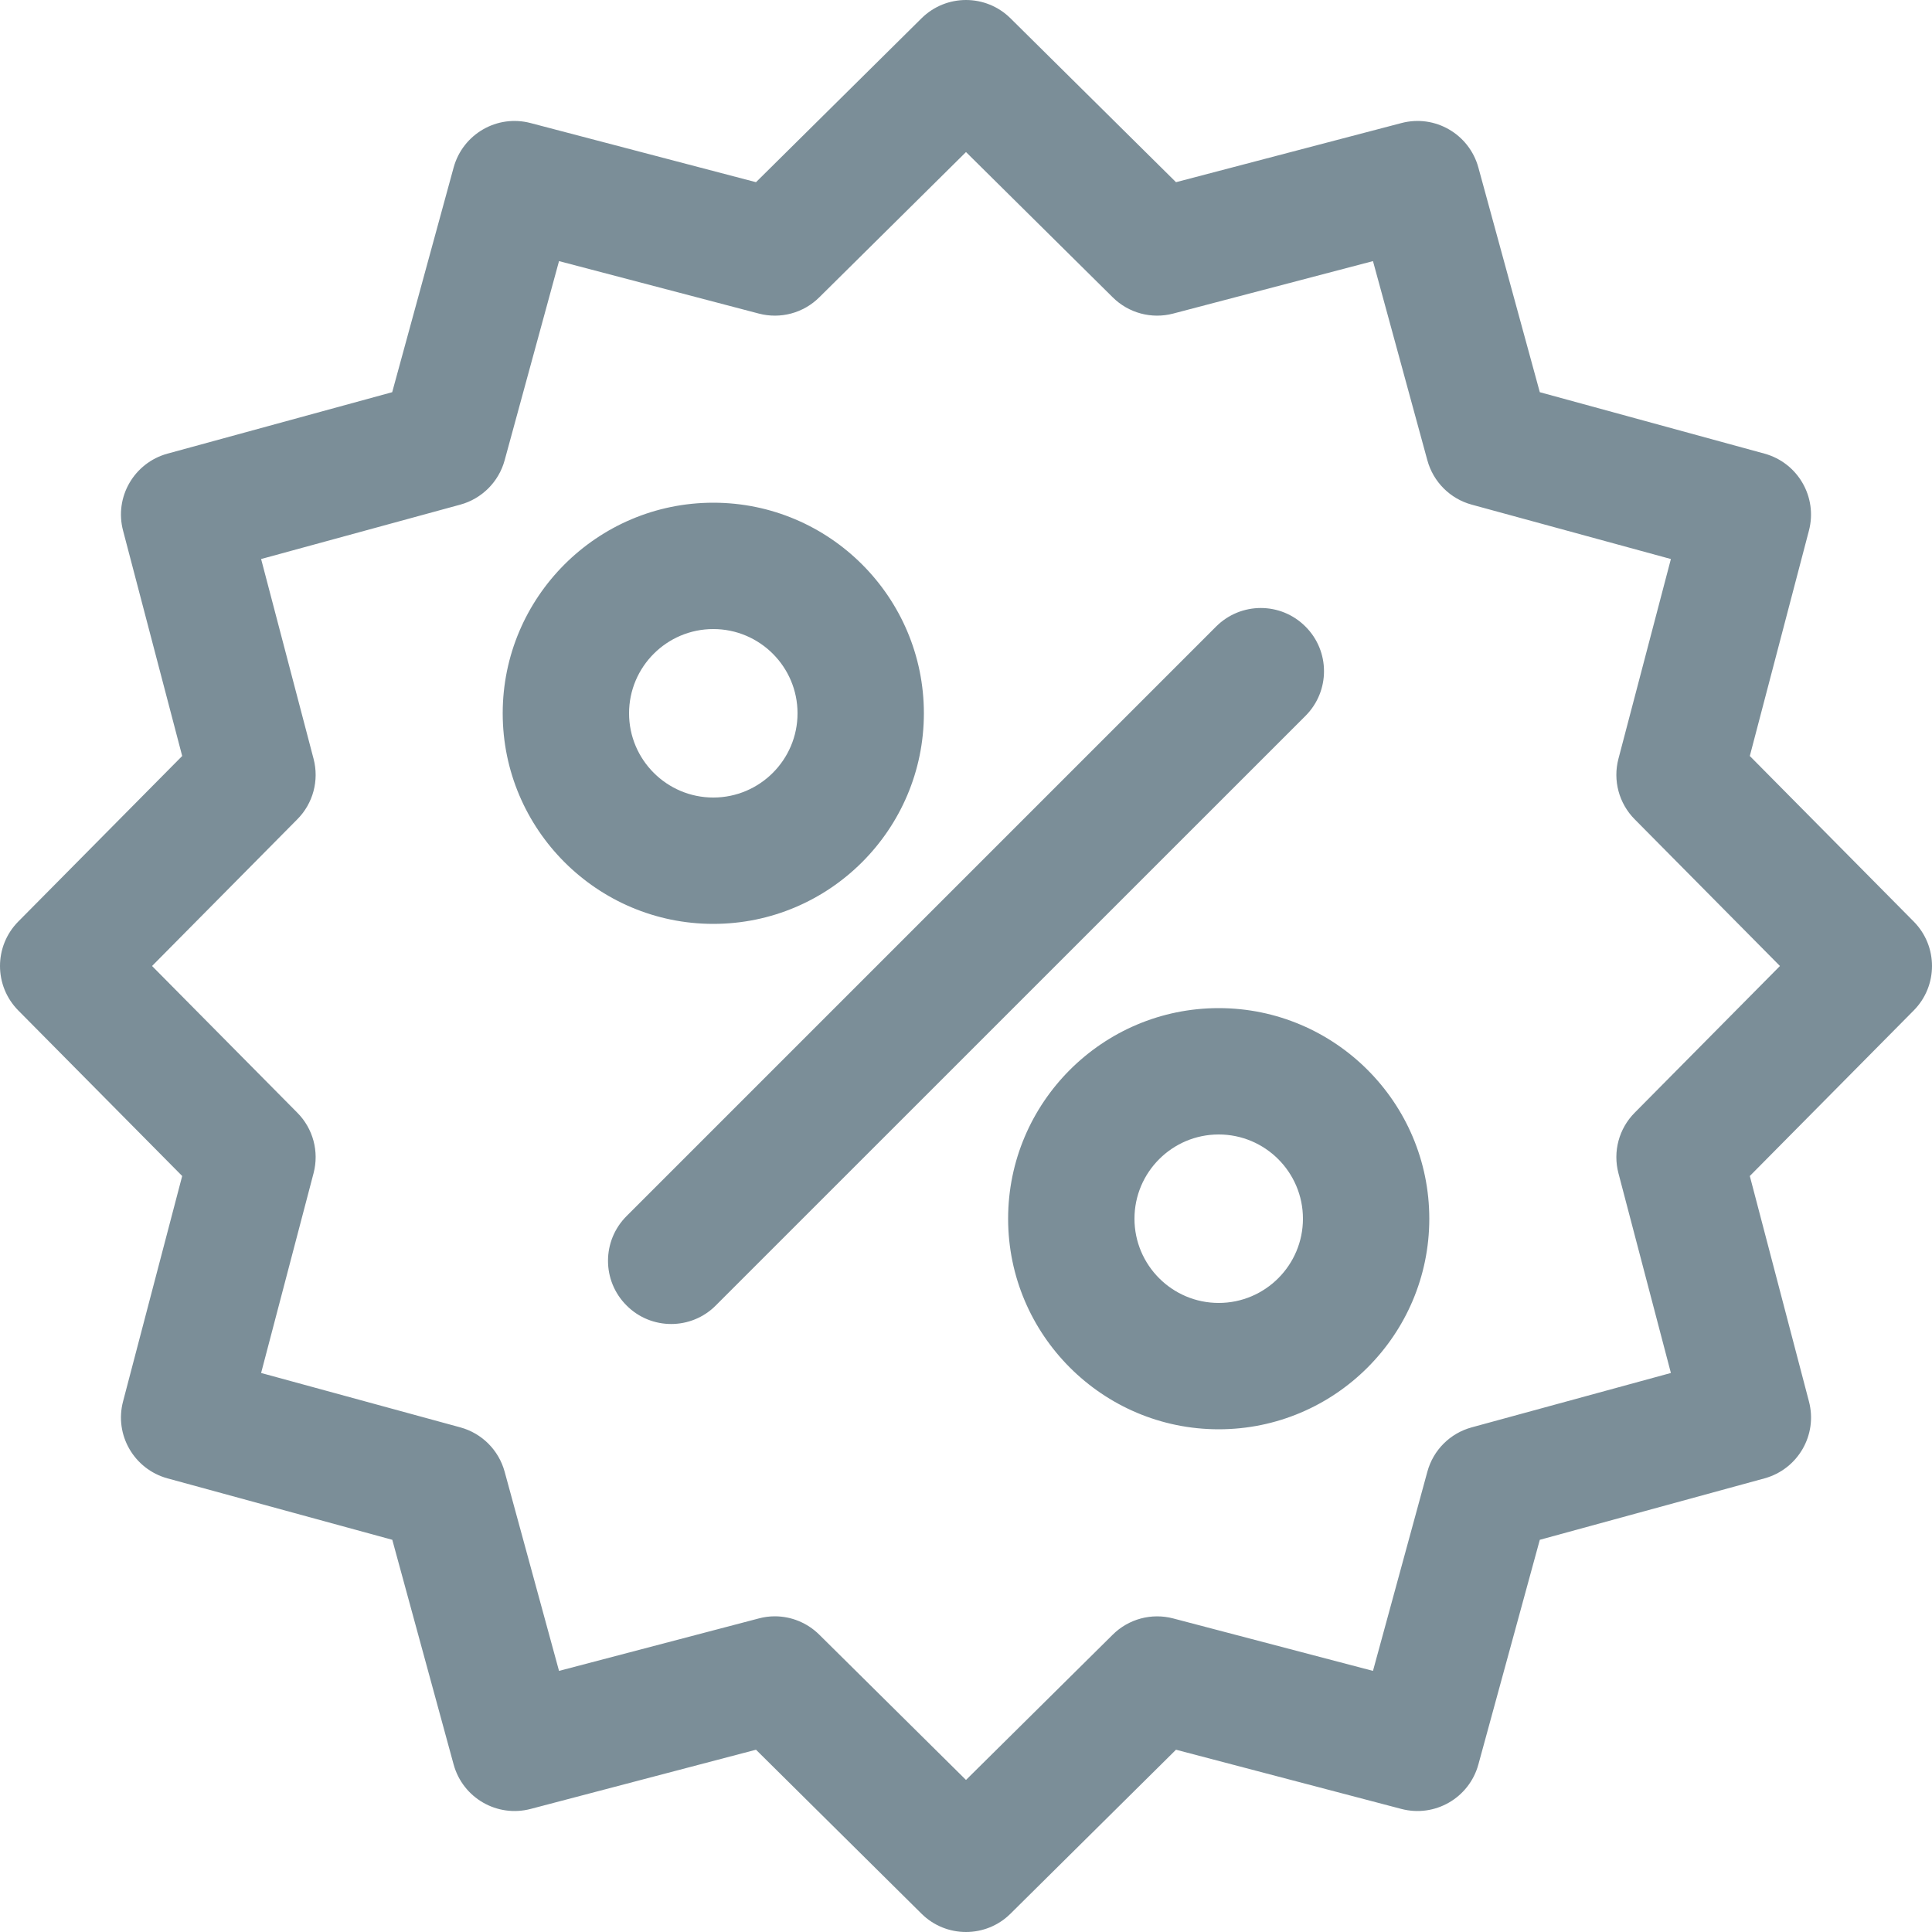 <svg width="20" height="20" viewBox="0 0 20 20" fill="none" xmlns="http://www.w3.org/2000/svg">
<path fill-rule="evenodd" clip-rule="evenodd" d="M19.811 9.54L18.114 7.826L18.726 5.493C18.817 5.146 18.612 4.791 18.266 4.696L15.94 4.06L15.304 1.734C15.209 1.388 14.854 1.182 14.507 1.274L12.174 1.886L10.46 0.189C10.205 -0.063 9.795 -0.063 9.54 0.189L7.826 1.886L5.493 1.274C5.146 1.182 4.791 1.388 4.696 1.734L4.06 4.06L1.734 4.696C1.388 4.791 1.182 5.146 1.274 5.493L1.886 7.826L0.189 9.54C-0.063 9.795 -0.063 10.205 0.189 10.46L1.886 12.174L1.274 14.507C1.182 14.854 1.388 15.209 1.734 15.304L4.061 15.94L4.696 18.266C4.791 18.612 5.146 18.817 5.493 18.726L7.826 18.113L9.54 19.811C9.667 19.937 9.834 20 10 20C10.166 20 10.333 19.937 10.46 19.811L12.174 18.113L14.507 18.726C14.854 18.817 15.209 18.612 15.304 18.266L15.94 15.94L18.266 15.304C18.612 15.209 18.818 14.854 18.726 14.507L18.114 12.174L19.811 10.46C20.063 10.205 20.063 9.795 19.811 9.54ZM16.922 11.519C16.759 11.683 16.695 11.921 16.754 12.145L17.297 14.213L15.235 14.776C15.011 14.837 14.837 15.011 14.776 15.235L14.213 17.297L12.145 16.754C11.921 16.695 11.683 16.759 11.519 16.922L10 18.426L8.481 16.922C8.357 16.799 8.191 16.732 8.021 16.732C7.965 16.732 7.91 16.739 7.855 16.754L5.787 17.297L5.224 15.235C5.163 15.012 4.989 14.837 4.765 14.776L2.703 14.213L3.246 12.145C3.305 11.921 3.241 11.683 3.078 11.519L1.574 10L3.078 8.481C3.241 8.317 3.305 8.079 3.246 7.855L2.703 5.787L4.765 5.224C4.988 5.163 5.163 4.988 5.224 4.765L5.787 2.703L7.855 3.246C8.079 3.305 8.317 3.241 8.481 3.078L10 1.574L11.519 3.078C11.683 3.241 11.921 3.305 12.145 3.246L14.213 2.703L14.776 4.765C14.837 4.988 15.011 5.163 15.235 5.224L17.297 5.787L16.754 7.855C16.695 8.078 16.759 8.317 16.922 8.481L18.426 10L16.922 11.519ZM7.384 5.204C6.182 5.204 5.204 6.182 5.204 7.384C5.204 8.586 6.182 9.564 7.384 9.564C8.586 9.564 9.564 8.586 9.564 7.384C9.564 6.182 8.586 5.204 7.384 5.204ZM7.384 8.256C6.903 8.256 6.512 7.865 6.512 7.384C6.512 6.903 6.903 6.512 7.384 6.512C7.865 6.512 8.256 6.903 8.256 7.384C8.256 7.865 7.865 8.256 7.384 8.256ZM10.436 12.616C10.436 11.414 11.414 10.436 12.616 10.436C13.818 10.436 14.796 11.414 14.796 12.616C14.796 13.818 13.818 14.796 12.616 14.796C11.414 14.796 10.436 13.818 10.436 12.616ZM11.744 12.616C11.744 13.097 12.135 13.488 12.616 13.488C13.097 13.488 13.488 13.097 13.488 12.616C13.488 12.135 13.097 11.744 12.616 11.744C12.135 11.744 11.744 12.135 11.744 12.616ZM12.589 6.486C12.845 6.23 13.259 6.23 13.514 6.486C13.77 6.741 13.77 7.155 13.514 7.411L7.41 13.514C7.283 13.642 7.115 13.706 6.948 13.706C6.781 13.706 6.613 13.642 6.486 13.514C6.23 13.259 6.23 12.845 6.486 12.589L12.589 6.486Z" fill="#7B8E98"/>
</svg>
